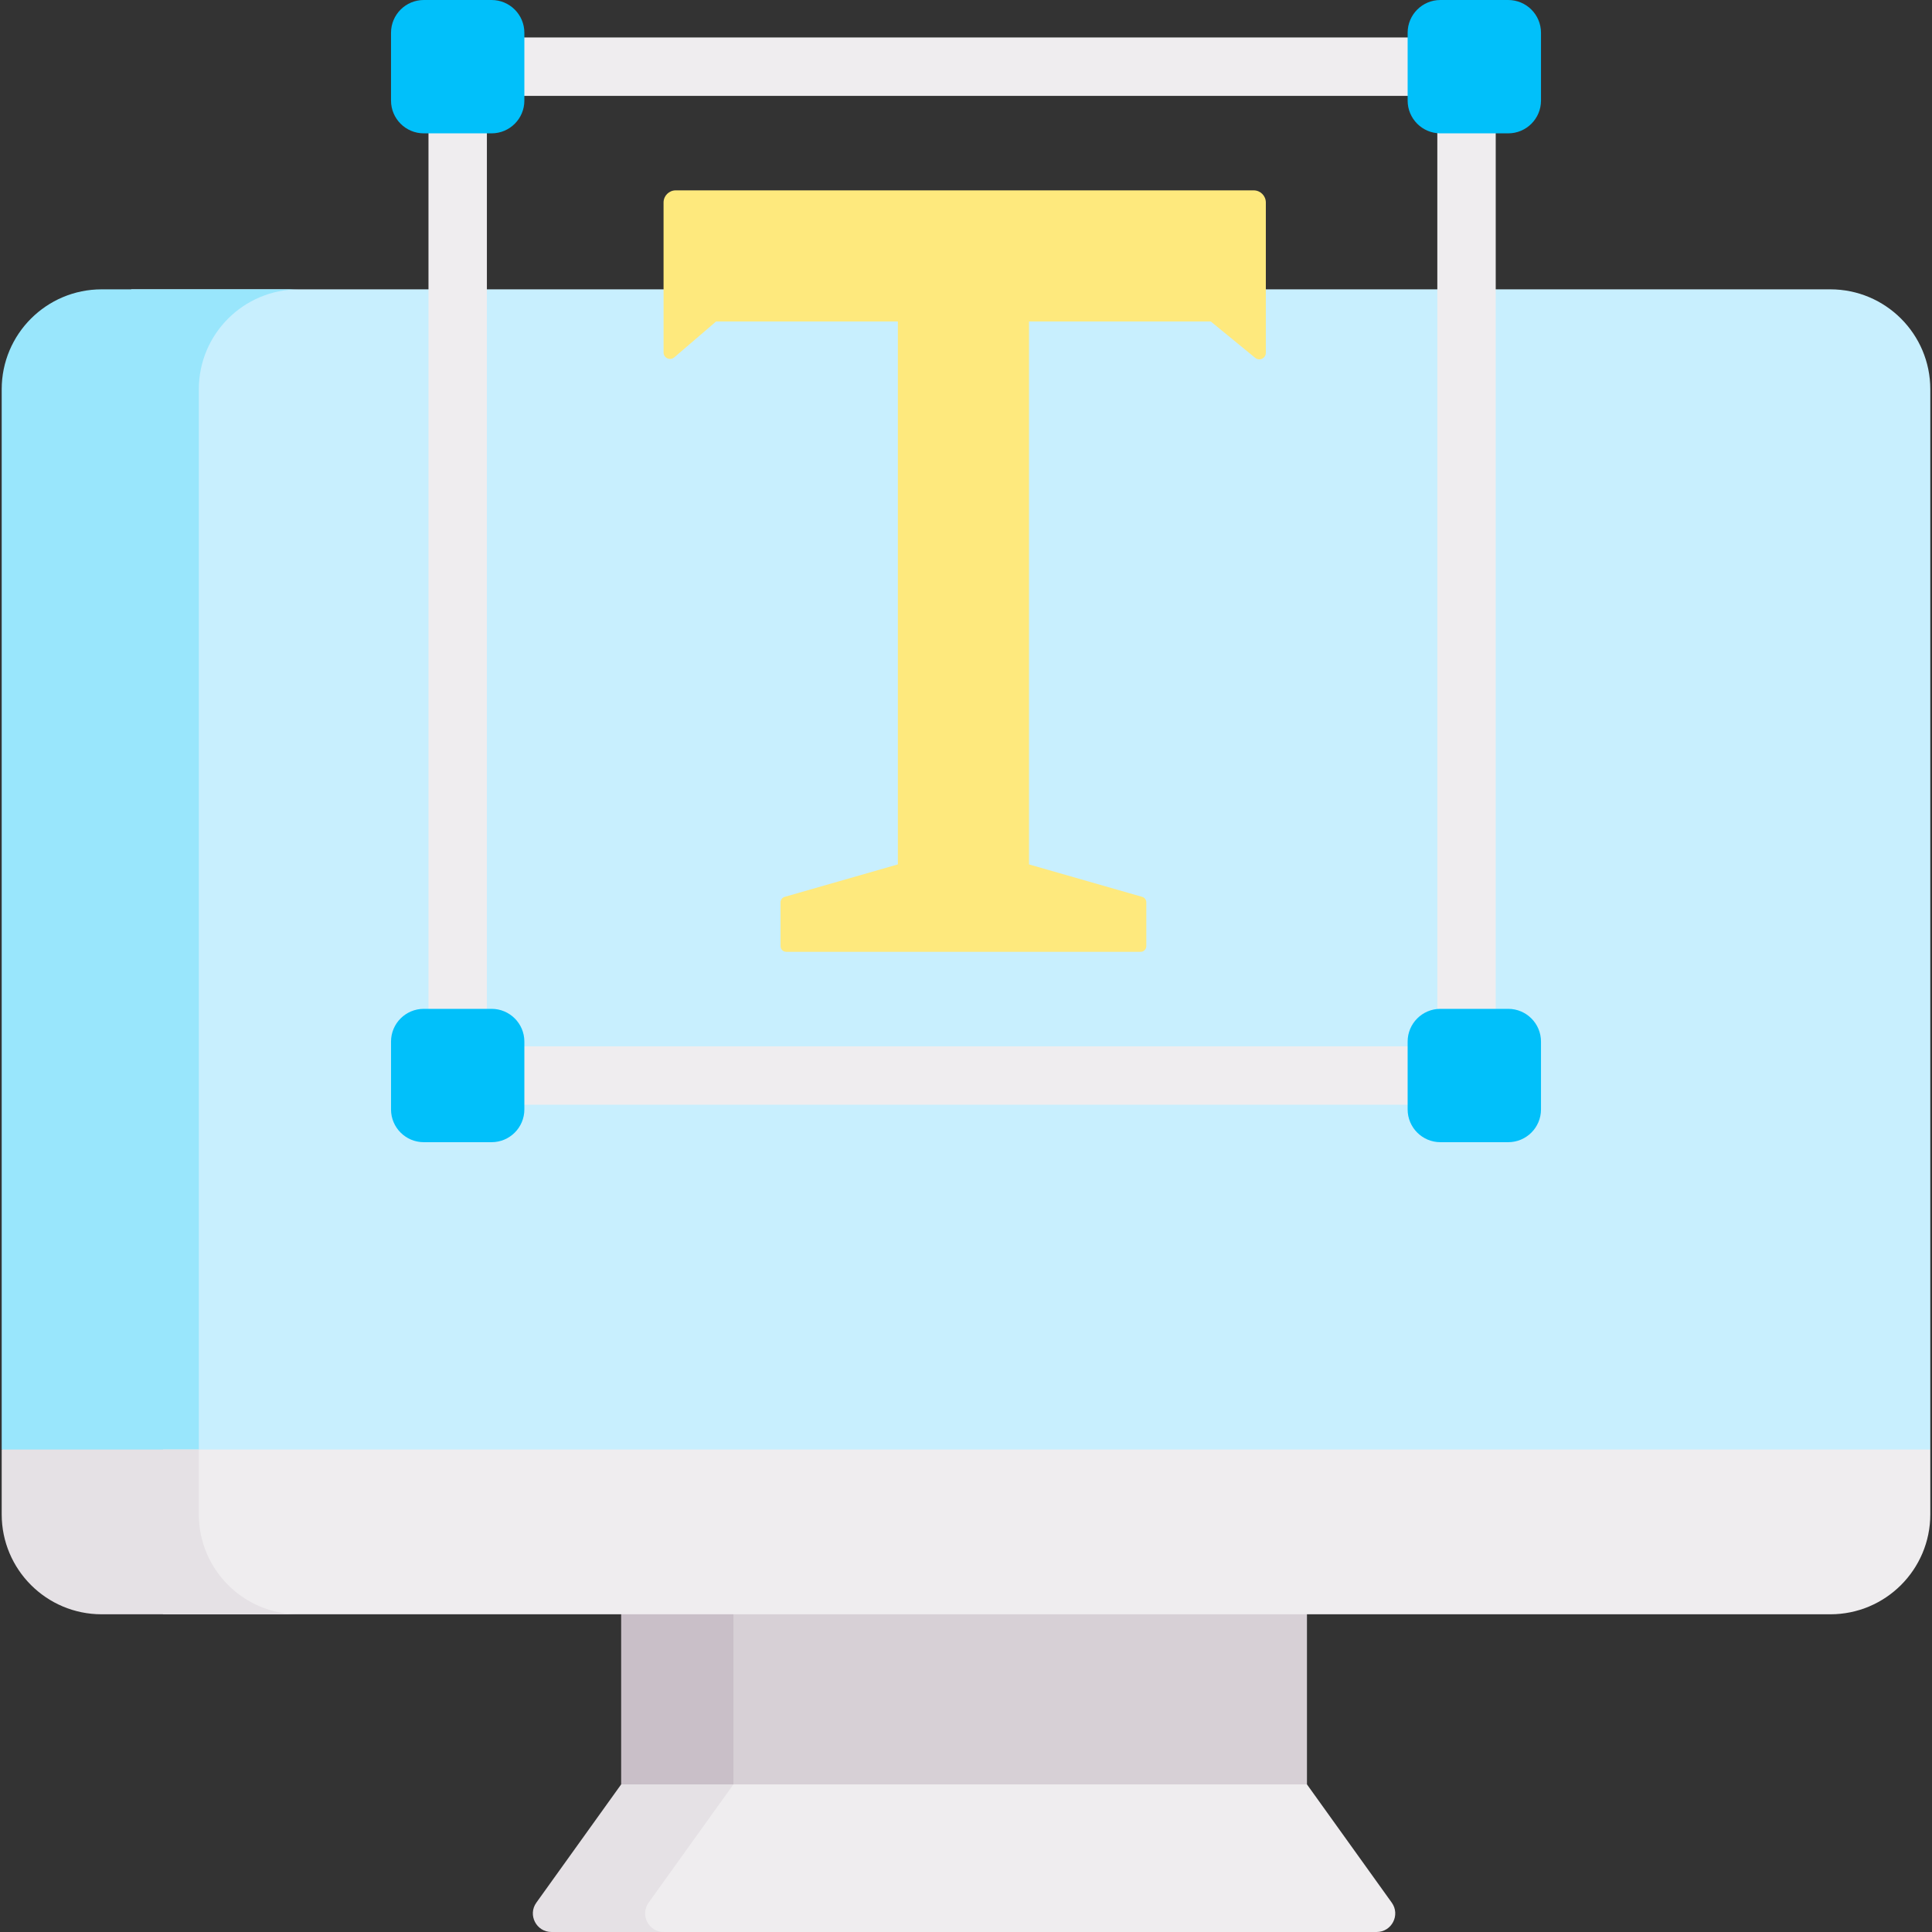 <svg xmlns="http://www.w3.org/2000/svg" viewBox="0.0 0.0 200.0 200.0" height="200.0px" width="200.0px"><rect x="0.0" y="0.0" width="200.0" height="200.0" fill="#333333" stroke="none"/><path fill="#d7d0d6" fill-opacity="1.0"  filling="0" d="M69.797 155.422 L69.797 185.842 L68.92 187.358 L74.811 190.723 L132.031 190.723 L135.296 184.72 L135.296 155.422 L69.797 155.422 Z"></path>
<path fill="#c8effe" fill-opacity="1.0"  filling="0" d="M189.474 29.952 L13.584 29.952 L13.584 152.891 L40.477 158.582 L186.487 158.582 L199.824 150.054 L199.824 40.298 C199.824 34.583 195.189 29.952 189.474 29.952 Z"></path>
<path fill="#99e6fc" fill-opacity="1.0"  filling="0" d="M20.582 40.298 C20.582 34.583 25.217 29.952 30.933 29.952 L10.527 29.952 C4.811 29.952 0.176 34.583 0.176 40.298 L0.176 150.054 L40.478 158.582 L60.884 158.582 L20.582 150.054 L20.582 40.298 Z"></path>
<path fill="#c9bfc8" fill-opacity="1.0"  filling="0" d="M75.924 155.422 L64.302 155.422 L64.302 184.72 L74.811 190.723 L86.433 190.723 L75.924 184.72 L75.924 155.422 Z"></path>
<path fill="#efedef" fill-opacity="1.0"  filling="0" d="M16.869 150.054 L16.869 167.111 L189.474 167.111 C195.189 167.111 199.824 162.48 199.824 156.765 L199.824 150.054 L16.869 150.054 Z"></path>
<path fill="#e5e1e5" fill-opacity="1.0"  filling="0" d="M20.582 156.765 L20.582 150.054 L0.176 150.054 L0.176 156.765 C0.176 162.48 4.811 167.111 10.527 167.111 L30.933 167.111 C25.217 167.111 20.582 162.48 20.582 156.765 Z"></path>
<path fill="#efedef" fill-opacity="1.0"  filling="0" d="M144.074 196.961 L135.296 184.72 L69.797 184.72 L69.797 185.842 L63.184 197.265 L65.995 200.0 L142.51 200.0 C144.074 200.0 144.985 198.231 144.074 196.961 Z"></path>
<path fill="#e5e1e5" fill-opacity="1.0"  filling="0" d="M67.145 196.961 L75.924 184.72 L64.302 184.72 L55.523 196.961 C54.612 198.231 55.523 200.0 57.087 200.0 L68.709 200.0 C67.145 200.0 66.234 198.231 67.145 196.961 Z"></path>
<path fill="#fee97d" fill-opacity="1.0"  filling="0" d="M131.039 20.964 L131.039 36.526 C131.039 37.094 130.378 37.409 129.939 37.046 L125.34 33.281 L106.522 33.281 L106.522 89.483 L118.242 92.844 C118.492 92.917 118.666 93.147 118.666 93.409 L118.666 97.943 C118.666 98.269 118.404 98.531 118.081 98.531 L81.387 98.531 C81.065 98.531 80.803 98.269 80.803 97.943 L80.803 93.409 C80.803 93.147 80.976 92.917 81.226 92.844 L92.947 89.483 L92.947 33.281 L74.128 33.281 L69.803 36.993 C69.364 37.368 68.691 37.058 68.691 36.482 L68.691 20.964 C68.691 20.271 69.255 19.706 69.949 19.706 L129.782 19.706 C130.479 19.706 131.039 20.271 131.039 20.964 Z"></path>
<path fill="#efedef" fill-opacity="1.0"  filling="0" d="M151.764 9.925 L48.639 9.925 C46.97 9.925 45.616 8.572 45.616 6.902 C45.616 5.233 46.97 3.879 48.639 3.879 L151.764 3.879 C153.434 3.879 154.787 5.233 154.787 6.902 C154.787 8.572 153.434 9.925 151.764 9.925 Z"></path>
<path fill="#efedef" fill-opacity="1.0"  filling="0" d="M152.167 114.36 L49.042 114.36 C47.373 114.36 46.019 113.006 46.019 111.337 C46.019 109.667 47.373 108.314 49.042 108.314 L152.167 108.314 C153.837 108.314 155.19 109.667 155.19 111.337 C155.19 113.006 153.837 114.36 152.167 114.36 Z"></path>
<path fill="#efedef" fill-opacity="1.0"  filling="0" d="M47.38 112.697 C45.71 112.697 44.357 111.344 44.357 109.674 L44.357 8.968 C44.357 7.298 45.71 5.945 47.38 5.945 C49.049 5.945 50.403 7.298 50.403 8.968 L50.403 109.674 C50.403 111.344 49.049 112.697 47.38 112.697 Z"></path>
<path fill="#01c0fa" fill-opacity="1.0"  filling="0" d="M50.89 13.804 L43.869 13.804 C41.996 13.804 40.478 12.285 40.478 10.412 L40.478 3.392 C40.478 1.518 41.996 0.0 43.869 0.0 L50.89 0.0 C52.764 0.0 54.282 1.519 54.282 3.392 L54.282 10.412 C54.282 12.286 52.763 13.804 50.89 13.804 Z"></path>
<path fill="#efedef" fill-opacity="1.0"  filling="0" d="M151.814 107.457 C150.144 107.457 148.791 106.104 148.791 104.435 L148.791 13.804 C148.791 12.135 150.144 10.781 151.814 10.781 C153.484 10.781 154.837 12.135 154.837 13.804 L154.837 104.435 C154.837 106.104 153.484 107.457 151.814 107.457 Z"></path>
<path fill="#01c0fa" fill-opacity="1.0"  filling="0" d="M149.11 13.804 L156.131 13.804 C158.004 13.804 159.523 12.285 159.523 10.412 L159.523 3.392 C159.523 1.518 158.004 0.0 156.131 0.0 L149.11 0.0 C147.237 0.0 145.718 1.519 145.718 3.392 L145.718 10.412 C145.718 12.286 147.237 13.804 149.11 13.804 Z"></path>
<path fill="#01c0fa" fill-opacity="1.0"  filling="0" d="M50.89 104.435 L43.869 104.435 C41.996 104.435 40.478 105.953 40.478 107.826 L40.478 114.847 C40.478 116.72 41.996 118.239 43.869 118.239 L50.89 118.239 C52.764 118.239 54.282 116.72 54.282 114.847 L54.282 107.826 C54.282 105.953 52.763 104.435 50.89 104.435 Z"></path>
<path fill="#01c0fa" fill-opacity="1.0"  filling="0" d="M149.11 104.435 L156.131 104.435 C158.004 104.435 159.523 105.953 159.523 107.826 L159.523 114.847 C159.523 116.72 158.004 118.239 156.131 118.239 L149.11 118.239 C147.237 118.239 145.718 116.72 145.718 114.847 L145.718 107.826 C145.718 105.953 147.237 104.435 149.11 104.435 Z"></path></svg>